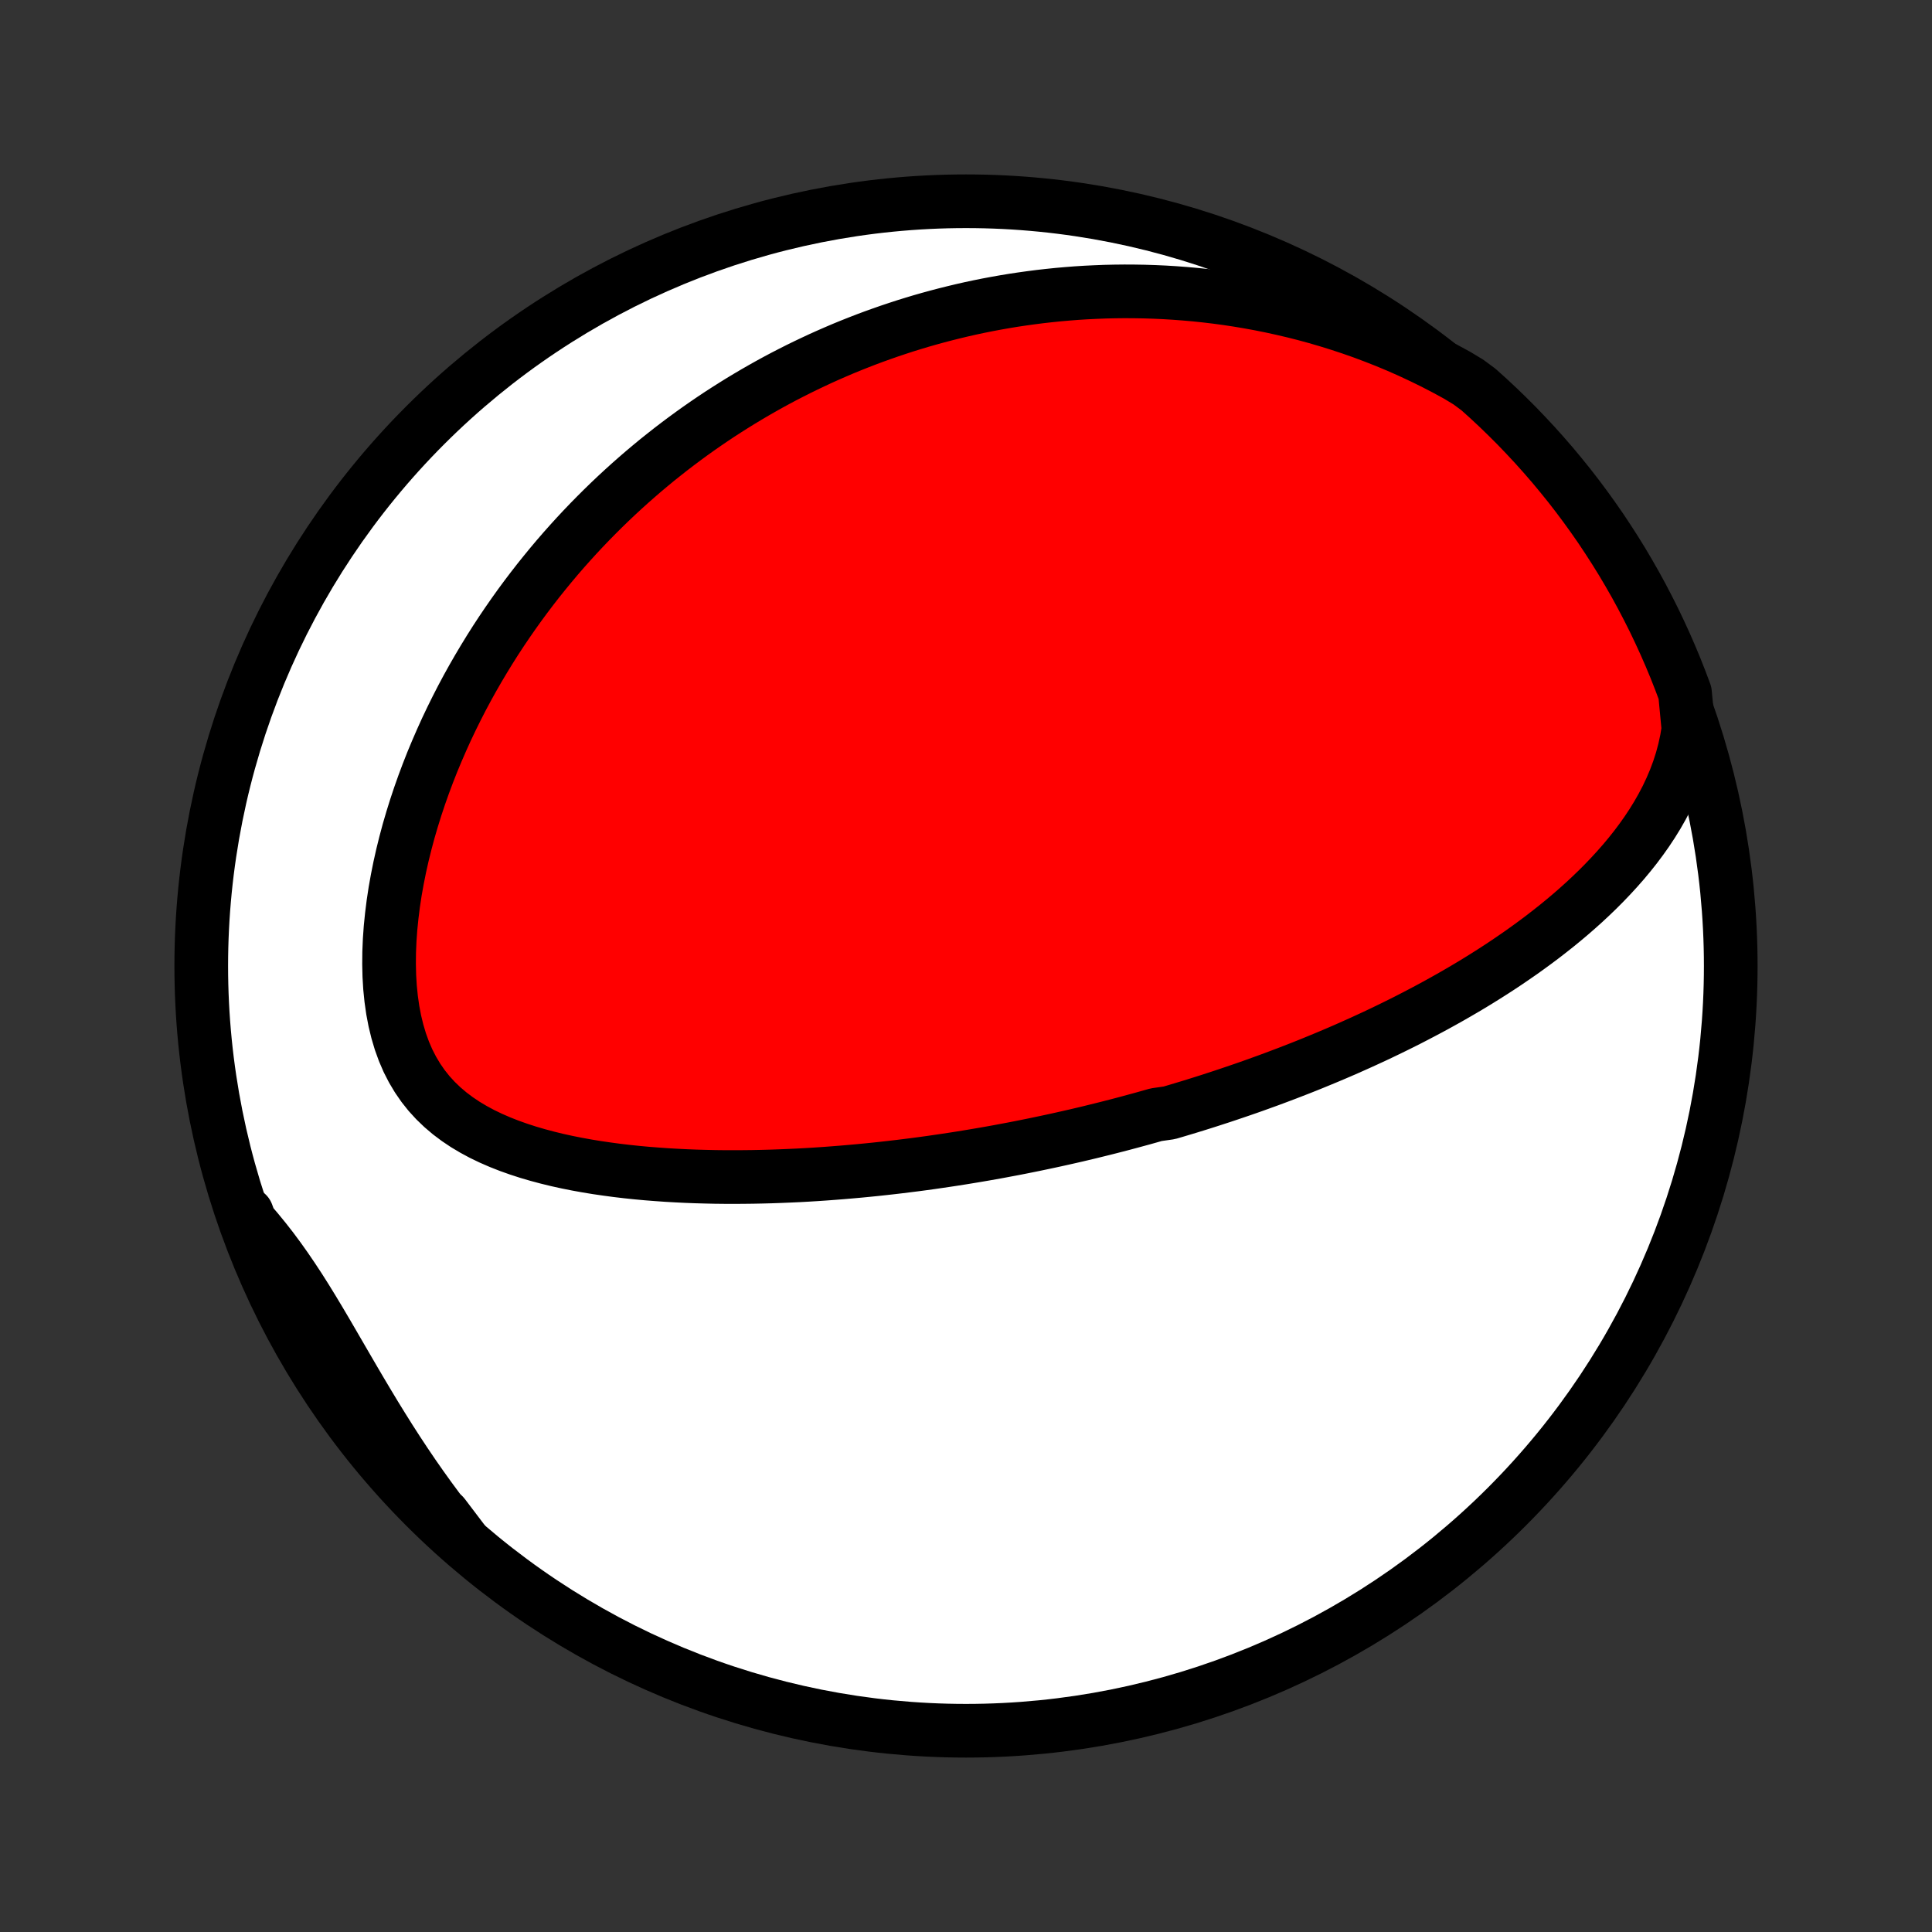 <?xml version="1.0" encoding="utf-8" standalone="no"?>
<!DOCTYPE svg PUBLIC "-//W3C//DTD SVG 1.1//EN"
  "http://www.w3.org/Graphics/SVG/1.1/DTD/svg11.dtd">
<!-- Created with matplotlib (http://matplotlib.org/) -->
<svg height="72pt" version="1.1" viewBox="0 0 72 72" width="72pt" xmlns="http://www.w3.org/2000/svg" xmlns:xlink="http://www.w3.org/1999/xlink">
 <rect x="0" y="0" width="72" height="72" fill="#333333" stroke="none"/>
 <defs>
  <style type="text/css">
*{stroke-linecap:butt;stroke-linejoin:round;}
  </style>
 </defs>
 <g id="figure_1">
  <g id="patch_1">
   <path d="
M0 72
L72 72
L72 0
L0 0
z
" style="fill:none;"/>
  </g>
  <g id="axes_1">
   <g id="PatchCollection_1">
    <defs>
     <path d="
M36 -7.5
C43.558 -7.5 50.808 -10.503 56.153 -15.848
C61.497 -21.192 64.5 -28.442 64.5 -36
C64.5 -43.558 61.497 -50.808 56.153 -56.153
C50.808 -61.497 43.558 -64.5 36 -64.5
C28.442 -64.5 21.192 -61.497 15.848 -56.153
C10.503 -50.808 7.5 -43.558 7.5 -36
C7.5 -28.442 10.503 -21.192 15.848 -15.848
C21.192 -10.503 28.442 -7.5 36 -7.5
z
" id="C0_0_a811fe30f3"/>
     <path d="
M62.923 -44.828
L62.858 -44.432
L62.775 -44.047
L62.674 -43.672
L62.556 -43.307
L62.423 -42.951
L62.276 -42.606
L62.117 -42.269
L61.945 -41.941
L61.764 -41.623
L61.572 -41.312
L61.372 -41.01
L61.163 -40.715
L60.948 -40.428
L60.726 -40.149
L60.498 -39.876
L60.265 -39.611
L60.027 -39.352
L59.785 -39.099
L59.54 -38.853
L59.291 -38.613
L59.039 -38.378
L58.785 -38.15
L58.528 -37.926
L58.27 -37.709
L58.01 -37.496
L57.748 -37.289
L57.486 -37.086
L57.222 -36.888
L56.958 -36.695
L56.694 -36.506
L56.428 -36.322
L56.163 -36.141
L55.898 -35.965
L55.633 -35.793
L55.368 -35.625
L55.103 -35.46
L54.839 -35.299
L54.575 -35.142
L54.311 -34.988
L54.048 -34.837
L53.786 -34.69
L53.524 -34.545
L53.263 -34.404
L53.003 -34.266
L52.743 -34.13
L52.485 -33.997
L52.227 -33.867
L51.97 -33.74
L51.714 -33.615
L51.458 -33.492
L51.204 -33.372
L50.95 -33.255
L50.697 -33.139
L50.444 -33.026
L50.193 -32.914
L49.942 -32.805
L49.692 -32.698
L49.443 -32.593
L49.194 -32.49
L48.946 -32.388
L48.699 -32.288
L48.452 -32.19
L48.205 -32.094
L47.96 -31.999
L47.714 -31.906
L47.469 -31.814
L47.225 -31.724
L46.981 -31.636
L46.737 -31.548
L46.493 -31.462
L46.25 -31.378
L46.007 -31.295
L45.764 -31.213
L45.521 -31.132
L45.278 -31.053
L45.035 -30.974
L44.792 -30.897
L44.549 -30.821
L44.306 -30.746
L44.063 -30.673
L43.819 -30.6
L43.575 -30.528
L43.086 -30.458
L42.841 -30.388
L42.595 -30.319
L42.349 -30.252
L42.102 -30.185
L41.855 -30.119
L41.606 -30.054
L41.357 -29.99
L41.107 -29.927
L40.856 -29.865
L40.605 -29.803
L40.352 -29.743
L40.098 -29.683
L39.843 -29.625
L39.587 -29.567
L39.329 -29.51
L39.07 -29.454
L38.81 -29.399
L38.548 -29.344
L38.285 -29.291
L38.021 -29.238
L37.755 -29.186
L37.487 -29.136
L37.217 -29.085
L36.945 -29.036
L36.672 -28.988
L36.397 -28.941
L36.12 -28.895
L35.84 -28.849
L35.559 -28.805
L35.275 -28.762
L34.99 -28.72
L34.702 -28.678
L34.411 -28.638
L34.119 -28.599
L33.823 -28.562
L33.526 -28.525
L33.226 -28.49
L32.923 -28.456
L32.618 -28.423
L32.309 -28.392
L31.999 -28.362
L31.685 -28.334
L31.369 -28.307
L31.05 -28.282
L30.728 -28.258
L30.404 -28.236
L30.076 -28.216
L29.746 -28.198
L29.413 -28.183
L29.076 -28.169
L28.738 -28.157
L28.396 -28.148
L28.052 -28.141
L27.704 -28.137
L27.355 -28.135
L27.002 -28.136
L26.647 -28.14
L26.29 -28.148
L25.93 -28.158
L25.569 -28.172
L25.205 -28.19
L24.839 -28.211
L24.472 -28.237
L24.103 -28.266
L23.733 -28.3
L23.362 -28.339
L22.99 -28.383
L22.618 -28.433
L22.246 -28.487
L21.875 -28.548
L21.504 -28.615
L21.134 -28.689
L20.766 -28.77
L20.401 -28.859
L20.038 -28.956
L19.679 -29.061
L19.325 -29.176
L18.976 -29.3
L18.633 -29.435
L18.297 -29.581
L17.968 -29.739
L17.65 -29.91
L17.341 -30.094
L17.044 -30.293
L16.759 -30.507
L16.488 -30.737
L16.232 -30.983
L15.991 -31.246
L15.768 -31.526
L15.562 -31.824
L15.374 -32.139
L15.204 -32.471
L15.054 -32.819
L14.922 -33.183
L14.809 -33.562
L14.714 -33.954
L14.637 -34.359
L14.578 -34.774
L14.535 -35.199
L14.509 -35.631
L14.499 -36.071
L14.503 -36.516
L14.522 -36.965
L14.554 -37.417
L14.6 -37.871
L14.657 -38.326
L14.726 -38.781
L14.807 -39.235
L14.898 -39.688
L14.999 -40.138
L15.11 -40.586
L15.229 -41.031
L15.358 -41.472
L15.494 -41.908
L15.638 -42.34
L15.789 -42.767
L15.947 -43.189
L16.111 -43.606
L16.282 -44.016
L16.458 -44.421
L16.639 -44.821
L16.826 -45.214
L17.017 -45.6
L17.212 -45.981
L17.412 -46.355
L17.616 -46.723
L17.824 -47.085
L18.035 -47.44
L18.249 -47.789
L18.466 -48.132
L18.686 -48.468
L18.909 -48.798
L19.134 -49.122
L19.361 -49.44
L19.591 -49.752
L19.823 -50.058
L20.056 -50.358
L20.292 -50.652
L20.529 -50.941
L20.767 -51.224
L21.007 -51.501
L21.249 -51.773
L21.491 -52.039
L21.735 -52.3
L21.98 -52.556
L22.227 -52.807
L22.474 -53.053
L22.722 -53.294
L22.971 -53.53
L23.222 -53.762
L23.473 -53.989
L23.725 -54.211
L23.977 -54.429
L24.231 -54.642
L24.485 -54.852
L24.741 -55.056
L24.997 -55.258
L25.253 -55.454
L25.511 -55.647
L25.769 -55.836
L26.029 -56.022
L26.289 -56.203
L26.55 -56.381
L26.811 -56.555
L27.074 -56.725
L27.338 -56.892
L27.602 -57.056
L27.868 -57.216
L28.134 -57.373
L28.401 -57.526
L28.67 -57.677
L28.939 -57.824
L29.21 -57.968
L29.482 -58.108
L29.755 -58.246
L30.029 -58.38
L30.305 -58.511
L30.581 -58.64
L30.86 -58.765
L31.139 -58.887
L31.42 -59.007
L31.703 -59.123
L31.987 -59.236
L32.273 -59.347
L32.56 -59.454
L32.85 -59.558
L33.141 -59.66
L33.434 -59.758
L33.728 -59.854
L34.025 -59.946
L34.324 -60.036
L34.625 -60.122
L34.928 -60.205
L35.233 -60.285
L35.541 -60.362
L35.85 -60.436
L36.163 -60.507
L36.478 -60.574
L36.795 -60.638
L37.115 -60.698
L37.437 -60.755
L37.763 -60.809
L38.091 -60.858
L38.422 -60.904
L38.756 -60.947
L39.093 -60.985
L39.433 -61.02
L39.776 -61.05
L40.122 -61.077
L40.472 -61.099
L40.825 -61.116
L41.181 -61.13
L41.54 -61.138
L41.903 -61.142
L42.27 -61.14
L42.64 -61.134
L43.014 -61.122
L43.391 -61.105
L43.772 -61.082
L44.156 -61.053
L44.544 -61.019
L44.936 -60.978
L45.331 -60.931
L45.73 -60.877
L46.132 -60.816
L46.538 -60.748
L46.948 -60.673
L47.361 -60.59
L47.777 -60.499
L48.197 -60.401
L48.62 -60.294
L49.045 -60.178
L49.474 -60.053
L49.905 -59.919
L50.339 -59.776
L50.775 -59.623
L51.213 -59.459
L51.653 -59.286
L52.094 -59.102
L52.536 -58.907
L52.979 -58.7
L53.423 -58.483
L53.866 -58.253
L54.309 -58.012
L54.727 -57.759
L55.099 -57.483
L55.466 -57.153
L55.826 -56.817
L56.18 -56.474
L56.529 -56.125
L56.87 -55.769
L57.206 -55.408
L57.535 -55.041
L57.858 -54.668
L58.173 -54.289
L58.483 -53.905
L58.785 -53.515
L59.08 -53.12
L59.368 -52.72
L59.65 -52.315
L59.923 -51.904
L60.19 -51.489
L60.45 -51.069
L60.701 -50.645
L60.946 -50.216
L61.182 -49.783
L61.411 -49.345
L61.633 -48.904
L61.846 -48.458
L62.052 -48.009
L62.25 -47.556
L62.44 -47.1
L62.621 -46.64
L62.795 -46.177
z
" id="C0_1_979c7cf7d7"/>
     <path d="
M17.279 -14.541
L16.953 -14.944
L16.631 -15.353
L16.315 -15.768
L16.004 -16.189
L15.698 -16.616
L15.397 -17.047
L15.102 -17.483
L14.812 -17.922
L14.527 -18.365
L14.248 -18.81
L13.973 -19.256
L13.703 -19.704
L13.437 -20.151
L13.175 -20.597
L12.917 -21.04
L12.661 -21.481
L12.408 -21.917
L12.157 -22.348
L11.907 -22.771
L11.657 -23.187
L11.407 -23.594
L11.155 -23.992
L10.901 -24.378
L10.645 -24.754
L10.386 -25.118
L10.124 -25.471
L9.858 -25.811
L9.588 -26.141
L9.316 -26.46
L9.202 -26.769
L9.375 -26.299
L9.557 -25.833
L9.746 -25.369
L9.944 -24.91
L10.149 -24.453
L10.363 -24
L10.584 -23.551
L10.813 -23.105
L11.049 -22.664
L11.294 -22.226
L11.545 -21.793
L11.805 -21.364
L12.071 -20.939
L12.345 -20.519
L12.626 -20.104
L12.914 -19.694
L13.209 -19.288
L13.511 -18.888
L13.82 -18.493
L14.136 -18.103
L14.458 -17.718
L14.787 -17.34
L15.123 -16.966
L15.464 -16.599
L15.812 -16.238
L16.167 -15.882
L16.527 -15.533
z
" id="C0_2_4646388729"/>
    </defs>
    <g clip-path="url(#p1bffca34e9)">
     <use style="fill:#ffffff;stroke:#000000;stroke-width:2.0;" x="0.0" xlink:href="#C0_0_a811fe30f3" y="72.0"/>
    </g>
    <g clip-path="url(#p1bffca34e9)">
     <use style="fill:#ff0000;stroke:#000000;stroke-width:2.0;" x="0.0" xlink:href="#C0_1_979c7cf7d7" y="72.0"/>
    </g>
    <g clip-path="url(#p1bffca34e9)">
     <use style="fill:#ff0000;stroke:#000000;stroke-width:2.0;" x="0.0" xlink:href="#C0_2_4646388729" y="72.0"/>
    </g>
   </g>
  </g>
 </g>
 <defs>
  <clipPath id="p1bffca34e9">
   <rect height="72.0" width="72.0" x="0.0" y="0.0"/>
  </clipPath>
 </defs>
</svg>
